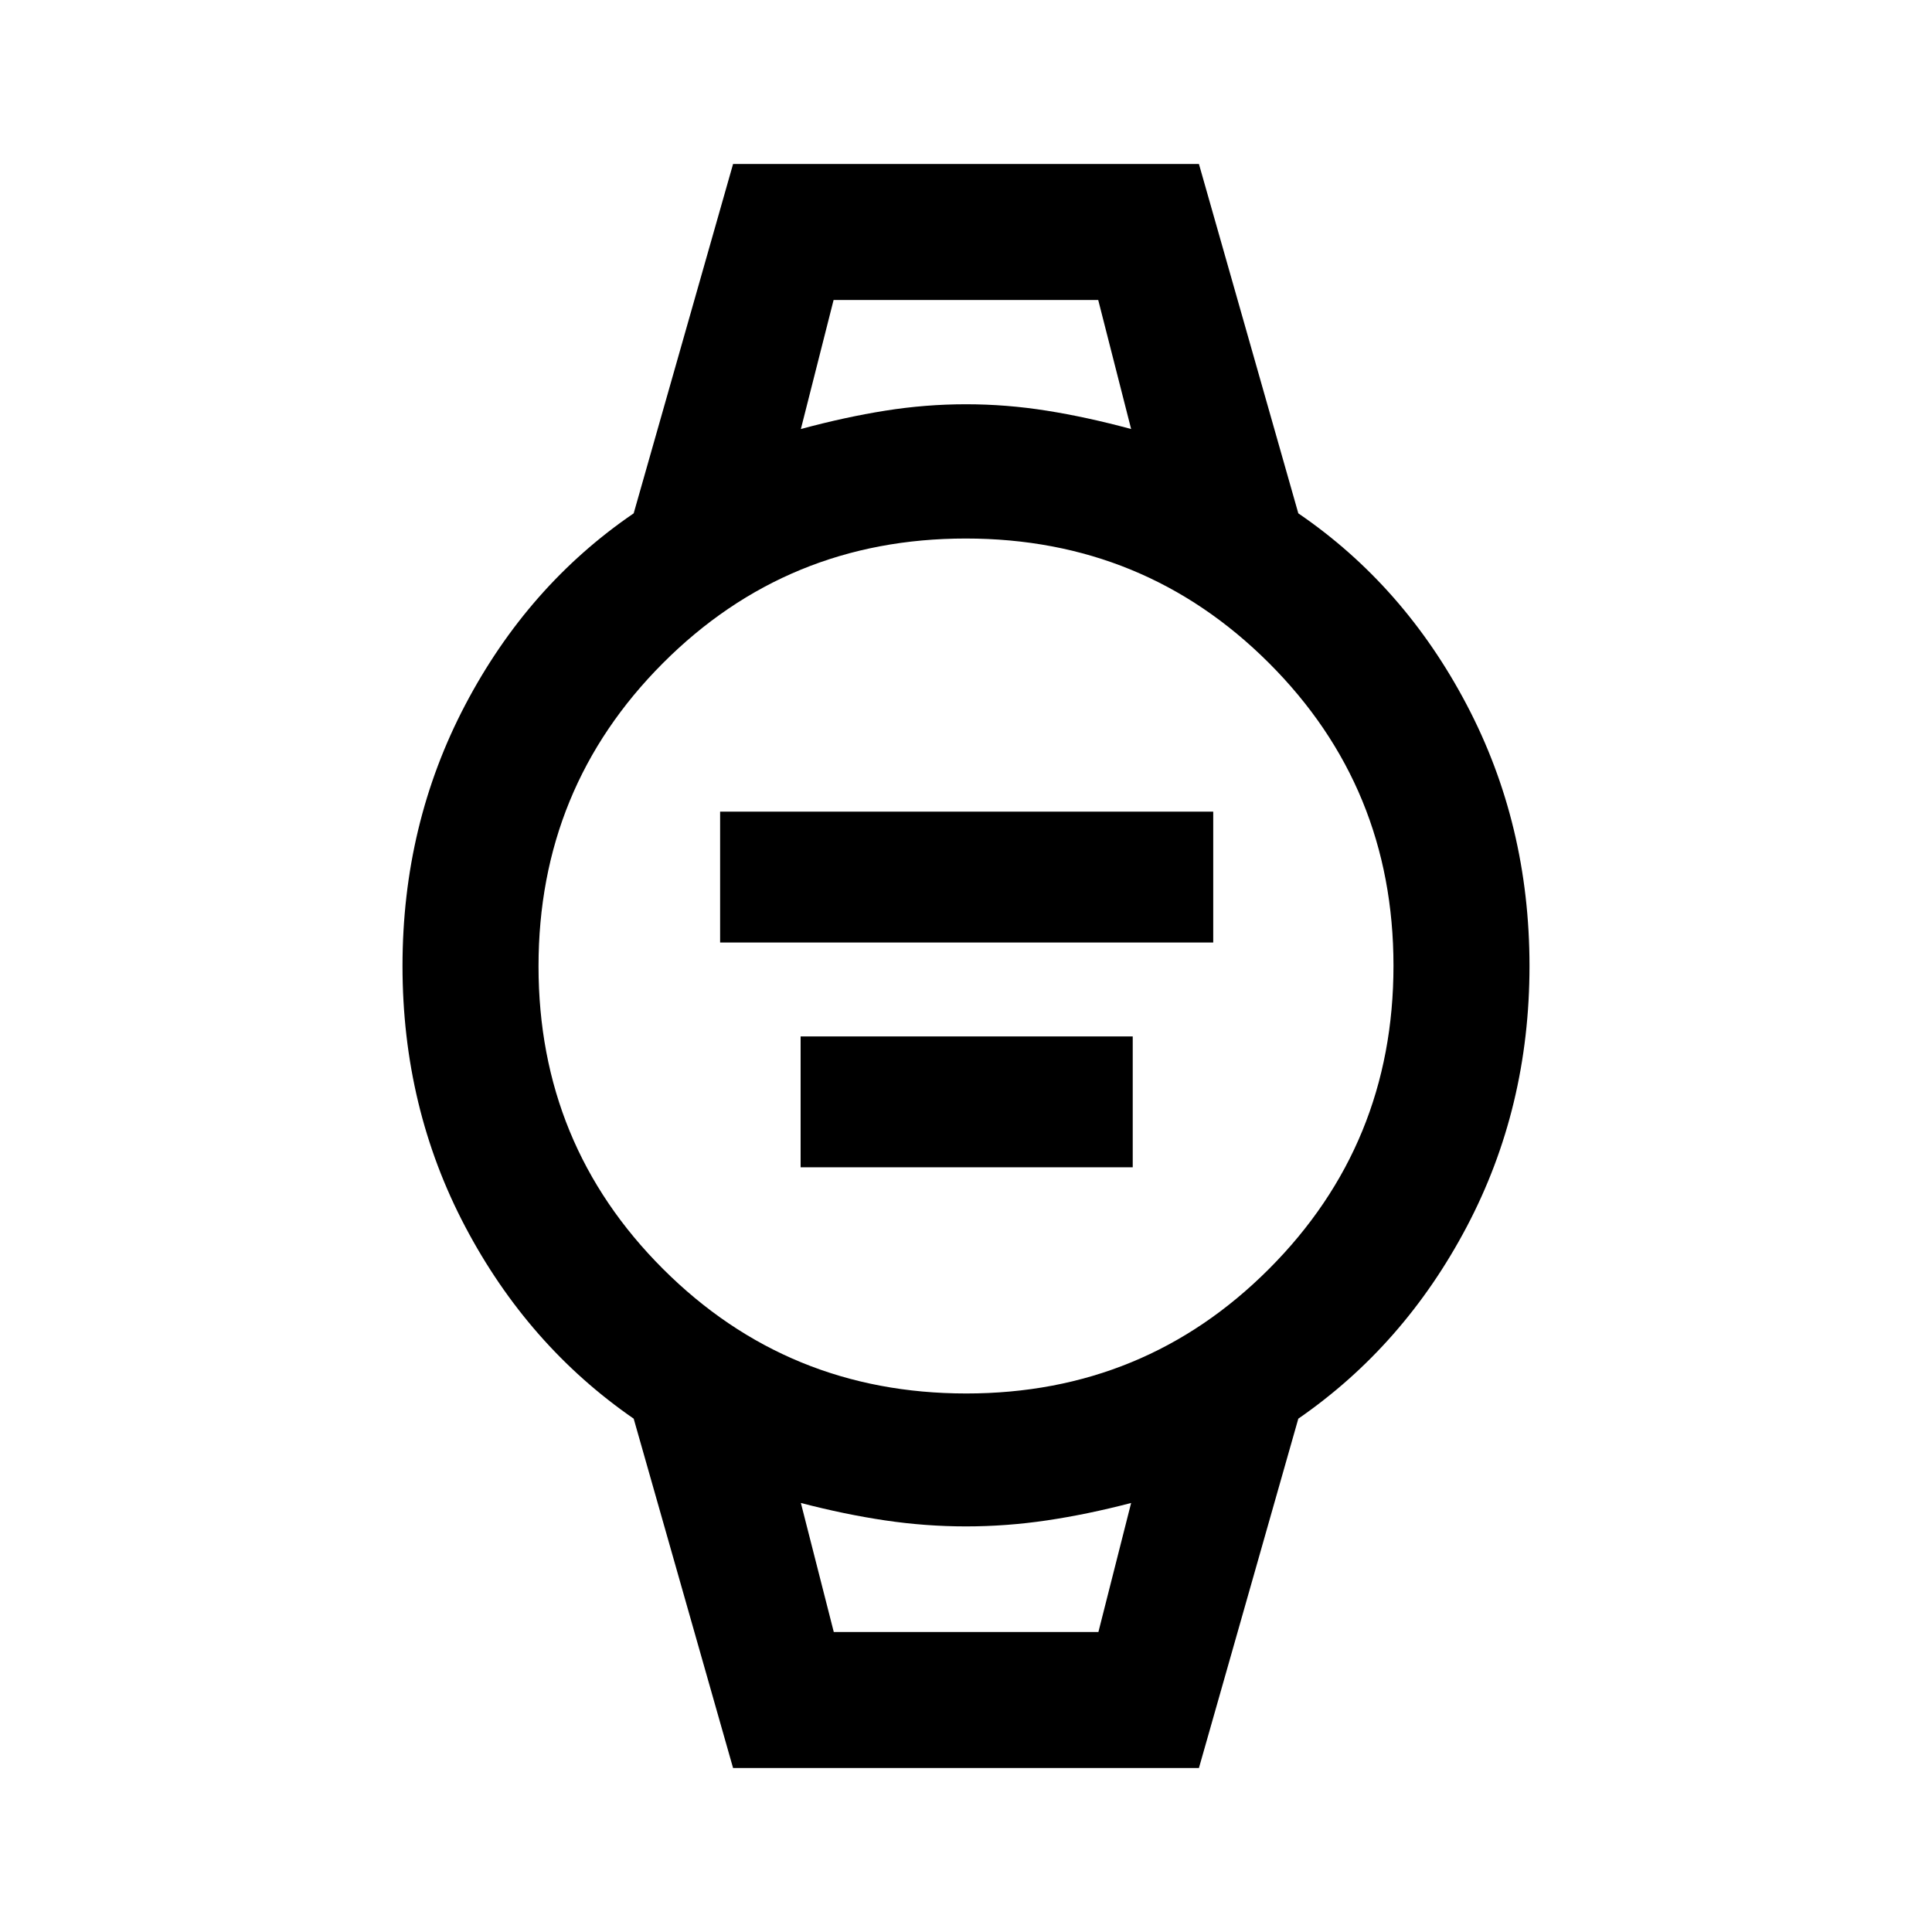 <svg xmlns="http://www.w3.org/2000/svg" height="40" viewBox="0 96 960 960" width="40"><path d="M357.821 564.333v-65.024h245.025v65.024H357.821Zm40 111.692V611h165.025v65.025H397.821ZM364.258 974.51l-49.384-173.588q-52.539-36.281-83.705-95.385Q200.002 646.432 200.002 576q0-70.432 31.167-129.742 31.166-59.309 83.705-95.18l49.384-173.588h231.484l49.384 173.588q52.539 35.871 83.705 95.18 31.167 59.31 31.167 129.742 0 70.432-31.167 129.537-31.166 59.104-83.705 95.385L595.742 974.51H364.258Zm115.868-186.1q88.669 0 150.477-61.933 61.807-61.934 61.807-150.603 0-88.669-61.933-150.477-61.934-61.807-150.603-61.807-88.669 0-150.477 61.933-61.807 61.934-61.807 150.603 0 88.669 61.933 150.477 61.934 61.807 150.603 61.807Zm-82.177-479.229q21.871-5.923 41.923-9.115 20.051-3.192 40.128-3.192t40.128 3.192q20.052 3.192 41.923 9.115l-16.347-64.103H414.205l-16.256 64.103Zm16.347 597.741h131.499l16.256-64.103q-21.754 5.679-41.864 8.66-20.11 2.981-40.187 2.981-20.077 0-40.187-2.981-20.109-2.981-41.864-8.66l16.347 64.103Zm-16.347-661.844H562.051 397.949Zm16.337 661.844h-16.337H562.051 414.286Z"/></svg>
